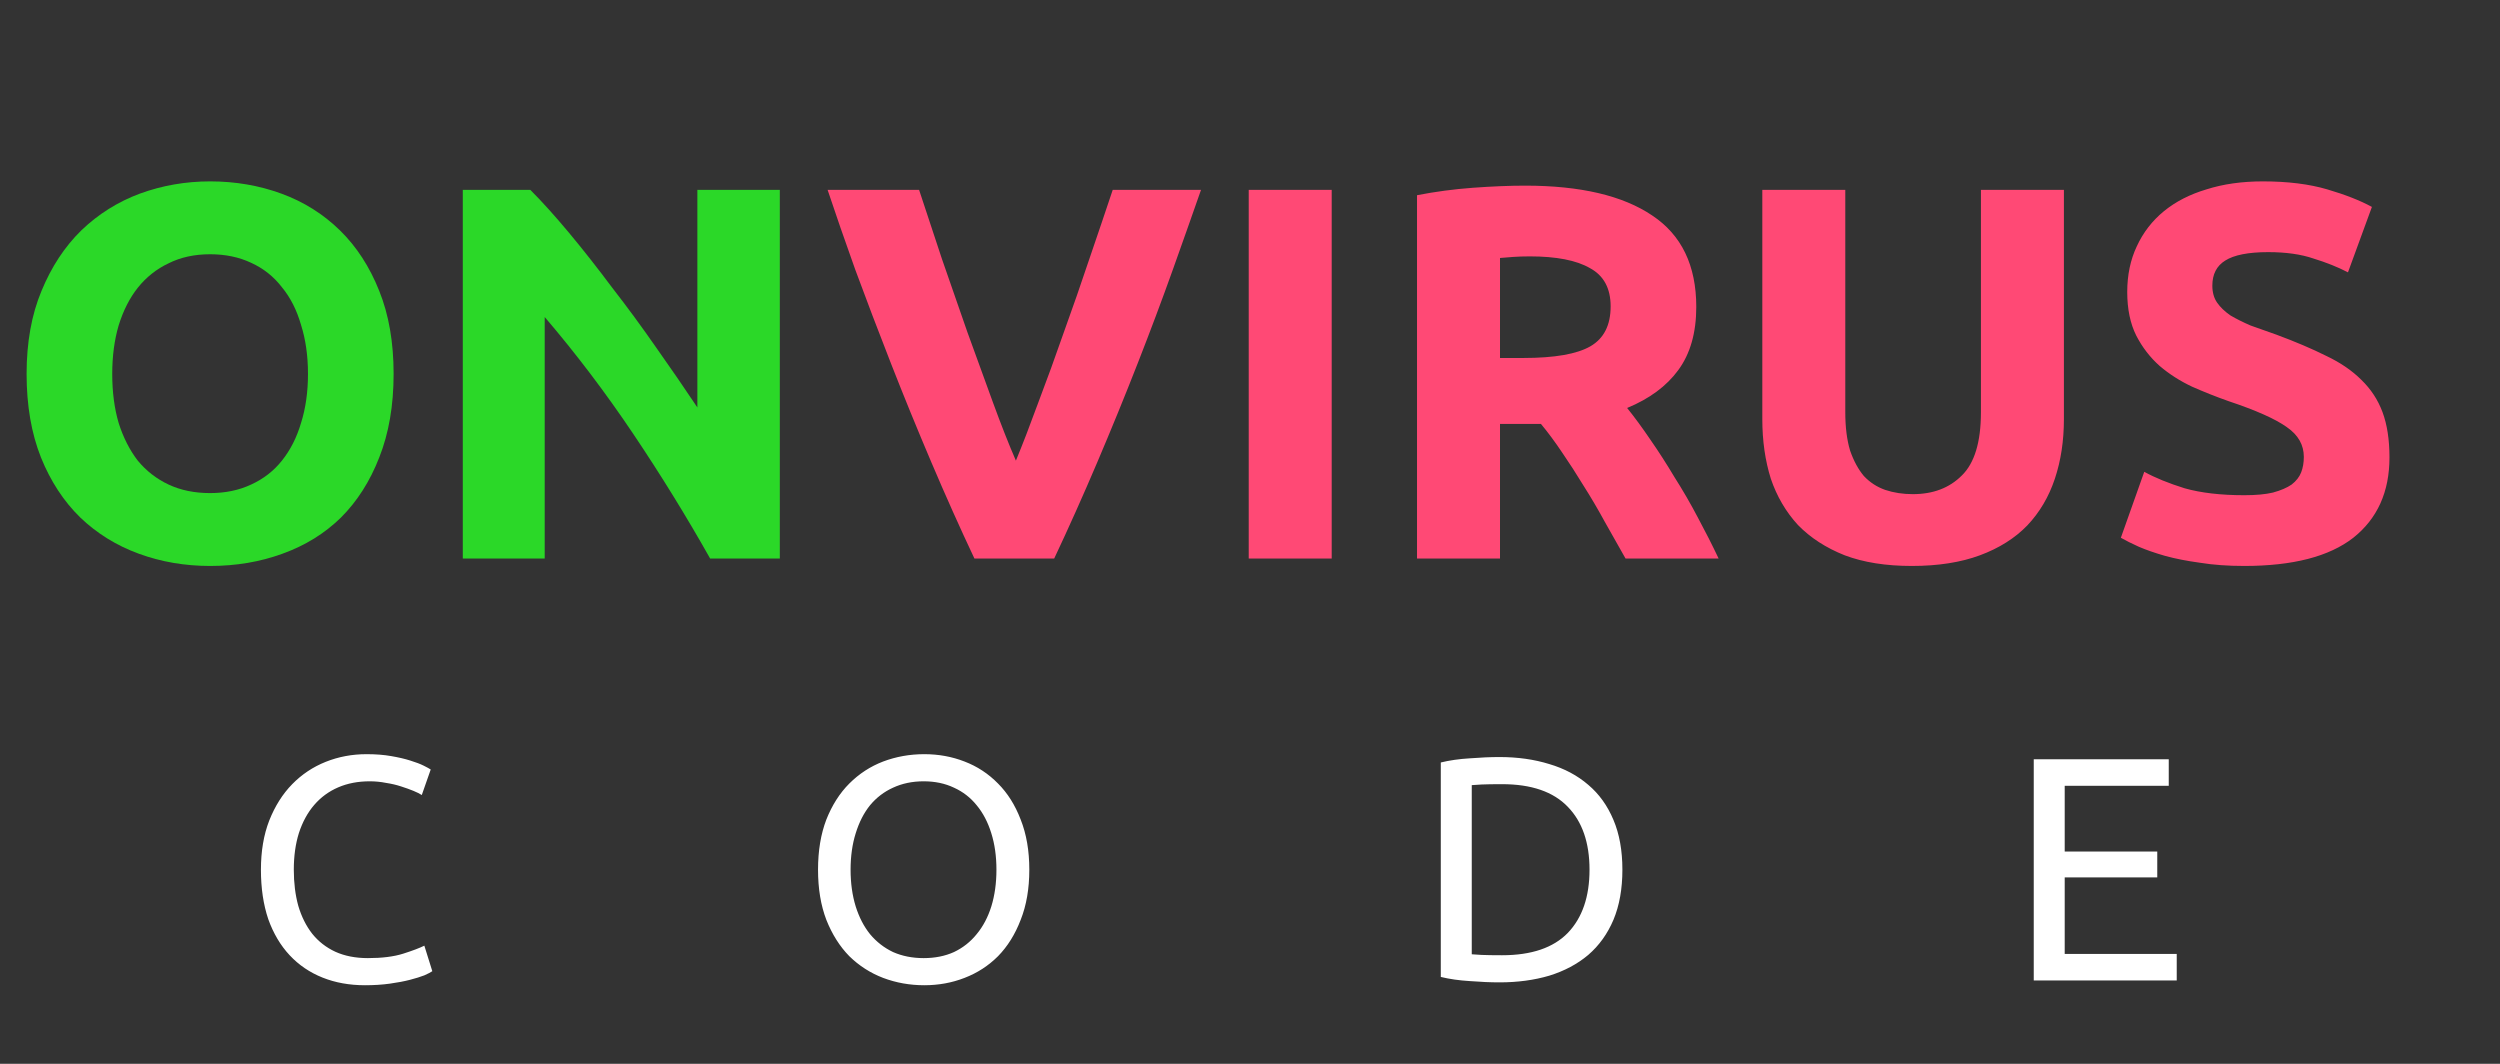<svg width="94" height="40" viewBox="0 0 94 40" fill="none" xmlns="http://www.w3.org/2000/svg">
<rect x="0" y="0" width="94" height="40" fill="#333333" stroke="none"/>
<path d="M13.723 37.045C13.139 37.045 12.607 36.949 12.127 36.757C11.647 36.565 11.235 36.285 10.891 35.917C10.547 35.549 10.279 35.097 10.087 34.561C9.903 34.017 9.811 33.397 9.811 32.701C9.811 32.005 9.915 31.389 10.123 30.853C10.339 30.309 10.627 29.853 10.987 29.485C11.347 29.117 11.767 28.837 12.247 28.645C12.727 28.453 13.239 28.357 13.783 28.357C14.127 28.357 14.435 28.381 14.707 28.429C14.987 28.477 15.227 28.533 15.427 28.597C15.635 28.661 15.803 28.725 15.931 28.789C16.059 28.853 16.147 28.901 16.195 28.933L15.859 29.893C15.787 29.845 15.683 29.793 15.547 29.737C15.411 29.681 15.255 29.625 15.079 29.569C14.911 29.513 14.723 29.469 14.515 29.437C14.315 29.397 14.111 29.377 13.903 29.377C13.463 29.377 13.067 29.453 12.715 29.605C12.363 29.757 12.063 29.977 11.815 30.265C11.567 30.553 11.375 30.905 11.239 31.321C11.111 31.729 11.047 32.189 11.047 32.701C11.047 33.197 11.103 33.649 11.215 34.057C11.335 34.465 11.511 34.817 11.743 35.113C11.975 35.401 12.263 35.625 12.607 35.785C12.959 35.945 13.367 36.025 13.831 36.025C14.367 36.025 14.811 35.969 15.163 35.857C15.515 35.745 15.779 35.645 15.955 35.557L16.255 36.517C16.199 36.557 16.099 36.609 15.955 36.673C15.811 36.729 15.631 36.785 15.415 36.841C15.199 36.897 14.947 36.945 14.659 36.985C14.371 37.025 14.059 37.045 13.723 37.045ZM30.758 32.701C30.758 31.989 30.862 31.361 31.07 30.817C31.286 30.273 31.574 29.821 31.934 29.461C32.302 29.093 32.726 28.817 33.206 28.633C33.694 28.449 34.21 28.357 34.754 28.357C35.29 28.357 35.794 28.449 36.266 28.633C36.746 28.817 37.166 29.093 37.526 29.461C37.886 29.821 38.17 30.273 38.378 30.817C38.594 31.361 38.702 31.989 38.702 32.701C38.702 33.413 38.594 34.041 38.378 34.585C38.17 35.129 37.886 35.585 37.526 35.953C37.166 36.313 36.746 36.585 36.266 36.769C35.794 36.953 35.29 37.045 34.754 37.045C34.21 37.045 33.694 36.953 33.206 36.769C32.726 36.585 32.302 36.313 31.934 35.953C31.574 35.585 31.286 35.129 31.07 34.585C30.862 34.041 30.758 33.413 30.758 32.701ZM31.982 32.701C31.982 33.205 32.046 33.665 32.174 34.081C32.302 34.489 32.482 34.837 32.714 35.125C32.954 35.413 33.242 35.637 33.578 35.797C33.922 35.949 34.306 36.025 34.73 36.025C35.154 36.025 35.534 35.949 35.87 35.797C36.206 35.637 36.49 35.413 36.722 35.125C36.962 34.837 37.146 34.489 37.274 34.081C37.402 33.665 37.466 33.205 37.466 32.701C37.466 32.197 37.402 31.741 37.274 31.333C37.146 30.917 36.962 30.565 36.722 30.277C36.49 29.989 36.206 29.769 35.87 29.617C35.534 29.457 35.154 29.377 34.73 29.377C34.306 29.377 33.922 29.457 33.578 29.617C33.242 29.769 32.954 29.989 32.714 30.277C32.482 30.565 32.302 30.917 32.174 31.333C32.046 31.741 31.982 32.197 31.982 32.701ZM61.002 32.701C61.002 33.421 60.89 34.049 60.666 34.585C60.442 35.113 60.126 35.553 59.718 35.905C59.31 36.249 58.822 36.509 58.254 36.685C57.686 36.853 57.062 36.937 56.382 36.937C56.046 36.937 55.674 36.921 55.266 36.889C54.866 36.865 54.502 36.813 54.174 36.733V28.669C54.502 28.589 54.866 28.537 55.266 28.513C55.674 28.481 56.046 28.465 56.382 28.465C57.062 28.465 57.686 28.553 58.254 28.729C58.822 28.897 59.31 29.157 59.718 29.509C60.126 29.853 60.442 30.293 60.666 30.829C60.89 31.357 61.002 31.981 61.002 32.701ZM56.478 35.917C57.582 35.917 58.406 35.637 58.95 35.077C59.494 34.509 59.766 33.717 59.766 32.701C59.766 31.685 59.494 30.897 58.95 30.337C58.406 29.769 57.582 29.485 56.478 29.485C56.15 29.485 55.894 29.489 55.71 29.497C55.534 29.505 55.41 29.513 55.338 29.521V35.881C55.41 35.889 55.534 35.897 55.71 35.905C55.894 35.913 56.15 35.917 56.478 35.917ZM76.469 36.865V28.549H81.545V29.545H77.633V32.017H81.113V32.989H77.633V35.869H81.845V36.865H76.469Z" fill="white"/>
<path d="M4.22 14.06C4.22 14.74 4.3 15.353 4.46 15.9C4.633 16.447 4.873 16.92 5.18 17.32C5.5 17.707 5.887 18.007 6.34 18.22C6.793 18.433 7.313 18.54 7.9 18.54C8.473 18.54 8.987 18.433 9.44 18.22C9.907 18.007 10.293 17.707 10.6 17.32C10.92 16.92 11.16 16.447 11.32 15.9C11.493 15.353 11.58 14.74 11.58 14.06C11.58 13.38 11.493 12.767 11.32 12.22C11.16 11.66 10.92 11.187 10.6 10.8C10.293 10.4 9.907 10.093 9.44 9.88C8.987 9.667 8.473 9.56 7.9 9.56C7.313 9.56 6.793 9.673 6.34 9.9C5.887 10.113 5.5 10.42 5.18 10.82C4.873 11.207 4.633 11.68 4.46 12.24C4.3 12.787 4.22 13.393 4.22 14.06ZM14.8 14.06C14.8 15.247 14.62 16.293 14.26 17.2C13.913 18.093 13.433 18.847 12.82 19.46C12.207 20.06 11.473 20.513 10.62 20.82C9.78 21.127 8.873 21.28 7.9 21.28C6.953 21.28 6.06 21.127 5.22 20.82C4.38 20.513 3.647 20.06 3.02 19.46C2.393 18.847 1.9 18.093 1.54 17.2C1.18 16.293 1 15.247 1 14.06C1 12.873 1.187 11.833 1.56 10.94C1.933 10.033 2.433 9.273 3.06 8.66C3.7 8.047 4.433 7.587 5.26 7.28C6.1 6.973 6.98 6.82 7.9 6.82C8.847 6.82 9.74 6.973 10.58 7.28C11.42 7.587 12.153 8.047 12.78 8.66C13.407 9.273 13.9 10.033 14.26 10.94C14.62 11.833 14.8 12.873 14.8 14.06ZM26.701 21C25.807 19.413 24.841 17.847 23.801 16.3C22.761 14.753 21.654 13.293 20.481 11.92V21H17.401V7.14H19.941C20.381 7.58 20.867 8.12 21.401 8.76C21.934 9.4 22.474 10.087 23.021 10.82C23.581 11.54 24.134 12.293 24.681 13.08C25.227 13.853 25.741 14.6 26.221 15.32V7.14H29.321V21H26.701Z" fill="#2BD828"/>
<path d="M36.638 21C36.091 19.84 35.551 18.633 35.018 17.38C34.485 16.127 33.978 14.887 33.498 13.66C33.018 12.433 32.571 11.26 32.158 10.14C31.758 9.02 31.411 8.02 31.118 7.14H34.558C34.825 7.94 35.111 8.807 35.418 9.74C35.738 10.66 36.058 11.58 36.378 12.5C36.711 13.42 37.031 14.3 37.338 15.14C37.645 15.98 37.931 16.707 38.198 17.32C38.451 16.707 38.731 15.98 39.038 15.14C39.358 14.3 39.678 13.42 39.998 12.5C40.331 11.58 40.651 10.66 40.958 9.74C41.278 8.807 41.571 7.94 41.838 7.14H45.158C44.851 8.02 44.498 9.02 44.098 10.14C43.698 11.26 43.258 12.433 42.778 13.66C42.298 14.887 41.791 16.127 41.258 17.38C40.725 18.633 40.185 19.84 39.638 21H36.638ZM46.952 7.14H50.072V21H46.952V7.14ZM57.34 6.98C59.42 6.98 61.013 7.353 62.12 8.1C63.226 8.833 63.78 9.98 63.78 11.54C63.78 12.513 63.553 13.307 63.1 13.92C62.66 14.52 62.02 14.993 61.18 15.34C61.46 15.687 61.753 16.087 62.06 16.54C62.366 16.98 62.666 17.447 62.96 17.94C63.266 18.42 63.56 18.927 63.84 19.46C64.12 19.98 64.38 20.493 64.62 21H61.12C60.866 20.547 60.606 20.087 60.34 19.62C60.086 19.153 59.82 18.7 59.54 18.26C59.273 17.82 59.006 17.407 58.74 17.02C58.473 16.62 58.206 16.26 57.94 15.94H56.4V21H53.28V7.34C53.96 7.207 54.66 7.113 55.38 7.06C56.113 7.007 56.766 6.98 57.34 6.98ZM57.52 9.64C57.293 9.64 57.086 9.647 56.9 9.66C56.726 9.673 56.56 9.687 56.4 9.7V13.46H57.28C58.453 13.46 59.293 13.313 59.8 13.02C60.306 12.727 60.56 12.227 60.56 11.52C60.56 10.84 60.3 10.36 59.78 10.08C59.273 9.787 58.52 9.64 57.52 9.64ZM71.883 21.28C70.91 21.28 70.07 21.147 69.363 20.88C68.657 20.6 68.07 20.22 67.603 19.74C67.15 19.247 66.81 18.667 66.583 18C66.37 17.32 66.263 16.573 66.263 15.76V7.14H69.383V15.5C69.383 16.06 69.443 16.54 69.563 16.94C69.697 17.327 69.87 17.647 70.083 17.9C70.31 18.14 70.577 18.313 70.883 18.42C71.203 18.527 71.55 18.58 71.923 18.58C72.683 18.58 73.297 18.347 73.763 17.88C74.243 17.413 74.483 16.62 74.483 15.5V7.14H77.603V15.76C77.603 16.573 77.49 17.32 77.263 18C77.037 18.68 76.69 19.267 76.223 19.76C75.757 20.24 75.163 20.613 74.443 20.88C73.723 21.147 72.87 21.28 71.883 21.28ZM84.384 18.62C84.824 18.62 85.184 18.587 85.464 18.52C85.757 18.44 85.991 18.34 86.164 18.22C86.337 18.087 86.457 17.933 86.524 17.76C86.591 17.587 86.624 17.393 86.624 17.18C86.624 16.727 86.411 16.353 85.984 16.06C85.557 15.753 84.824 15.427 83.784 15.08C83.331 14.92 82.877 14.74 82.424 14.54C81.971 14.327 81.564 14.067 81.204 13.76C80.844 13.44 80.551 13.06 80.324 12.62C80.097 12.167 79.984 11.62 79.984 10.98C79.984 10.34 80.104 9.767 80.344 9.26C80.584 8.74 80.924 8.3 81.364 7.94C81.804 7.58 82.337 7.307 82.964 7.12C83.591 6.92 84.297 6.82 85.084 6.82C86.017 6.82 86.824 6.92 87.504 7.12C88.184 7.32 88.744 7.54 89.184 7.78L88.284 10.24C87.897 10.04 87.464 9.867 86.984 9.72C86.517 9.56 85.951 9.48 85.284 9.48C84.537 9.48 83.997 9.587 83.664 9.8C83.344 10 83.184 10.313 83.184 10.74C83.184 10.993 83.244 11.207 83.364 11.38C83.484 11.553 83.651 11.713 83.864 11.86C84.091 11.993 84.344 12.12 84.624 12.24C84.917 12.347 85.237 12.46 85.584 12.58C86.304 12.847 86.931 13.113 87.464 13.38C87.997 13.633 88.437 13.933 88.784 14.28C89.144 14.627 89.411 15.033 89.584 15.5C89.757 15.967 89.844 16.533 89.844 17.2C89.844 18.493 89.391 19.5 88.484 20.22C87.577 20.927 86.211 21.28 84.384 21.28C83.771 21.28 83.217 21.24 82.724 21.16C82.231 21.093 81.791 21.007 81.404 20.9C81.031 20.793 80.704 20.68 80.424 20.56C80.157 20.44 79.931 20.327 79.744 20.22L80.624 17.74C81.037 17.967 81.544 18.173 82.144 18.36C82.757 18.533 83.504 18.62 84.384 18.62Z" fill="#FF4975"/>
</svg>
